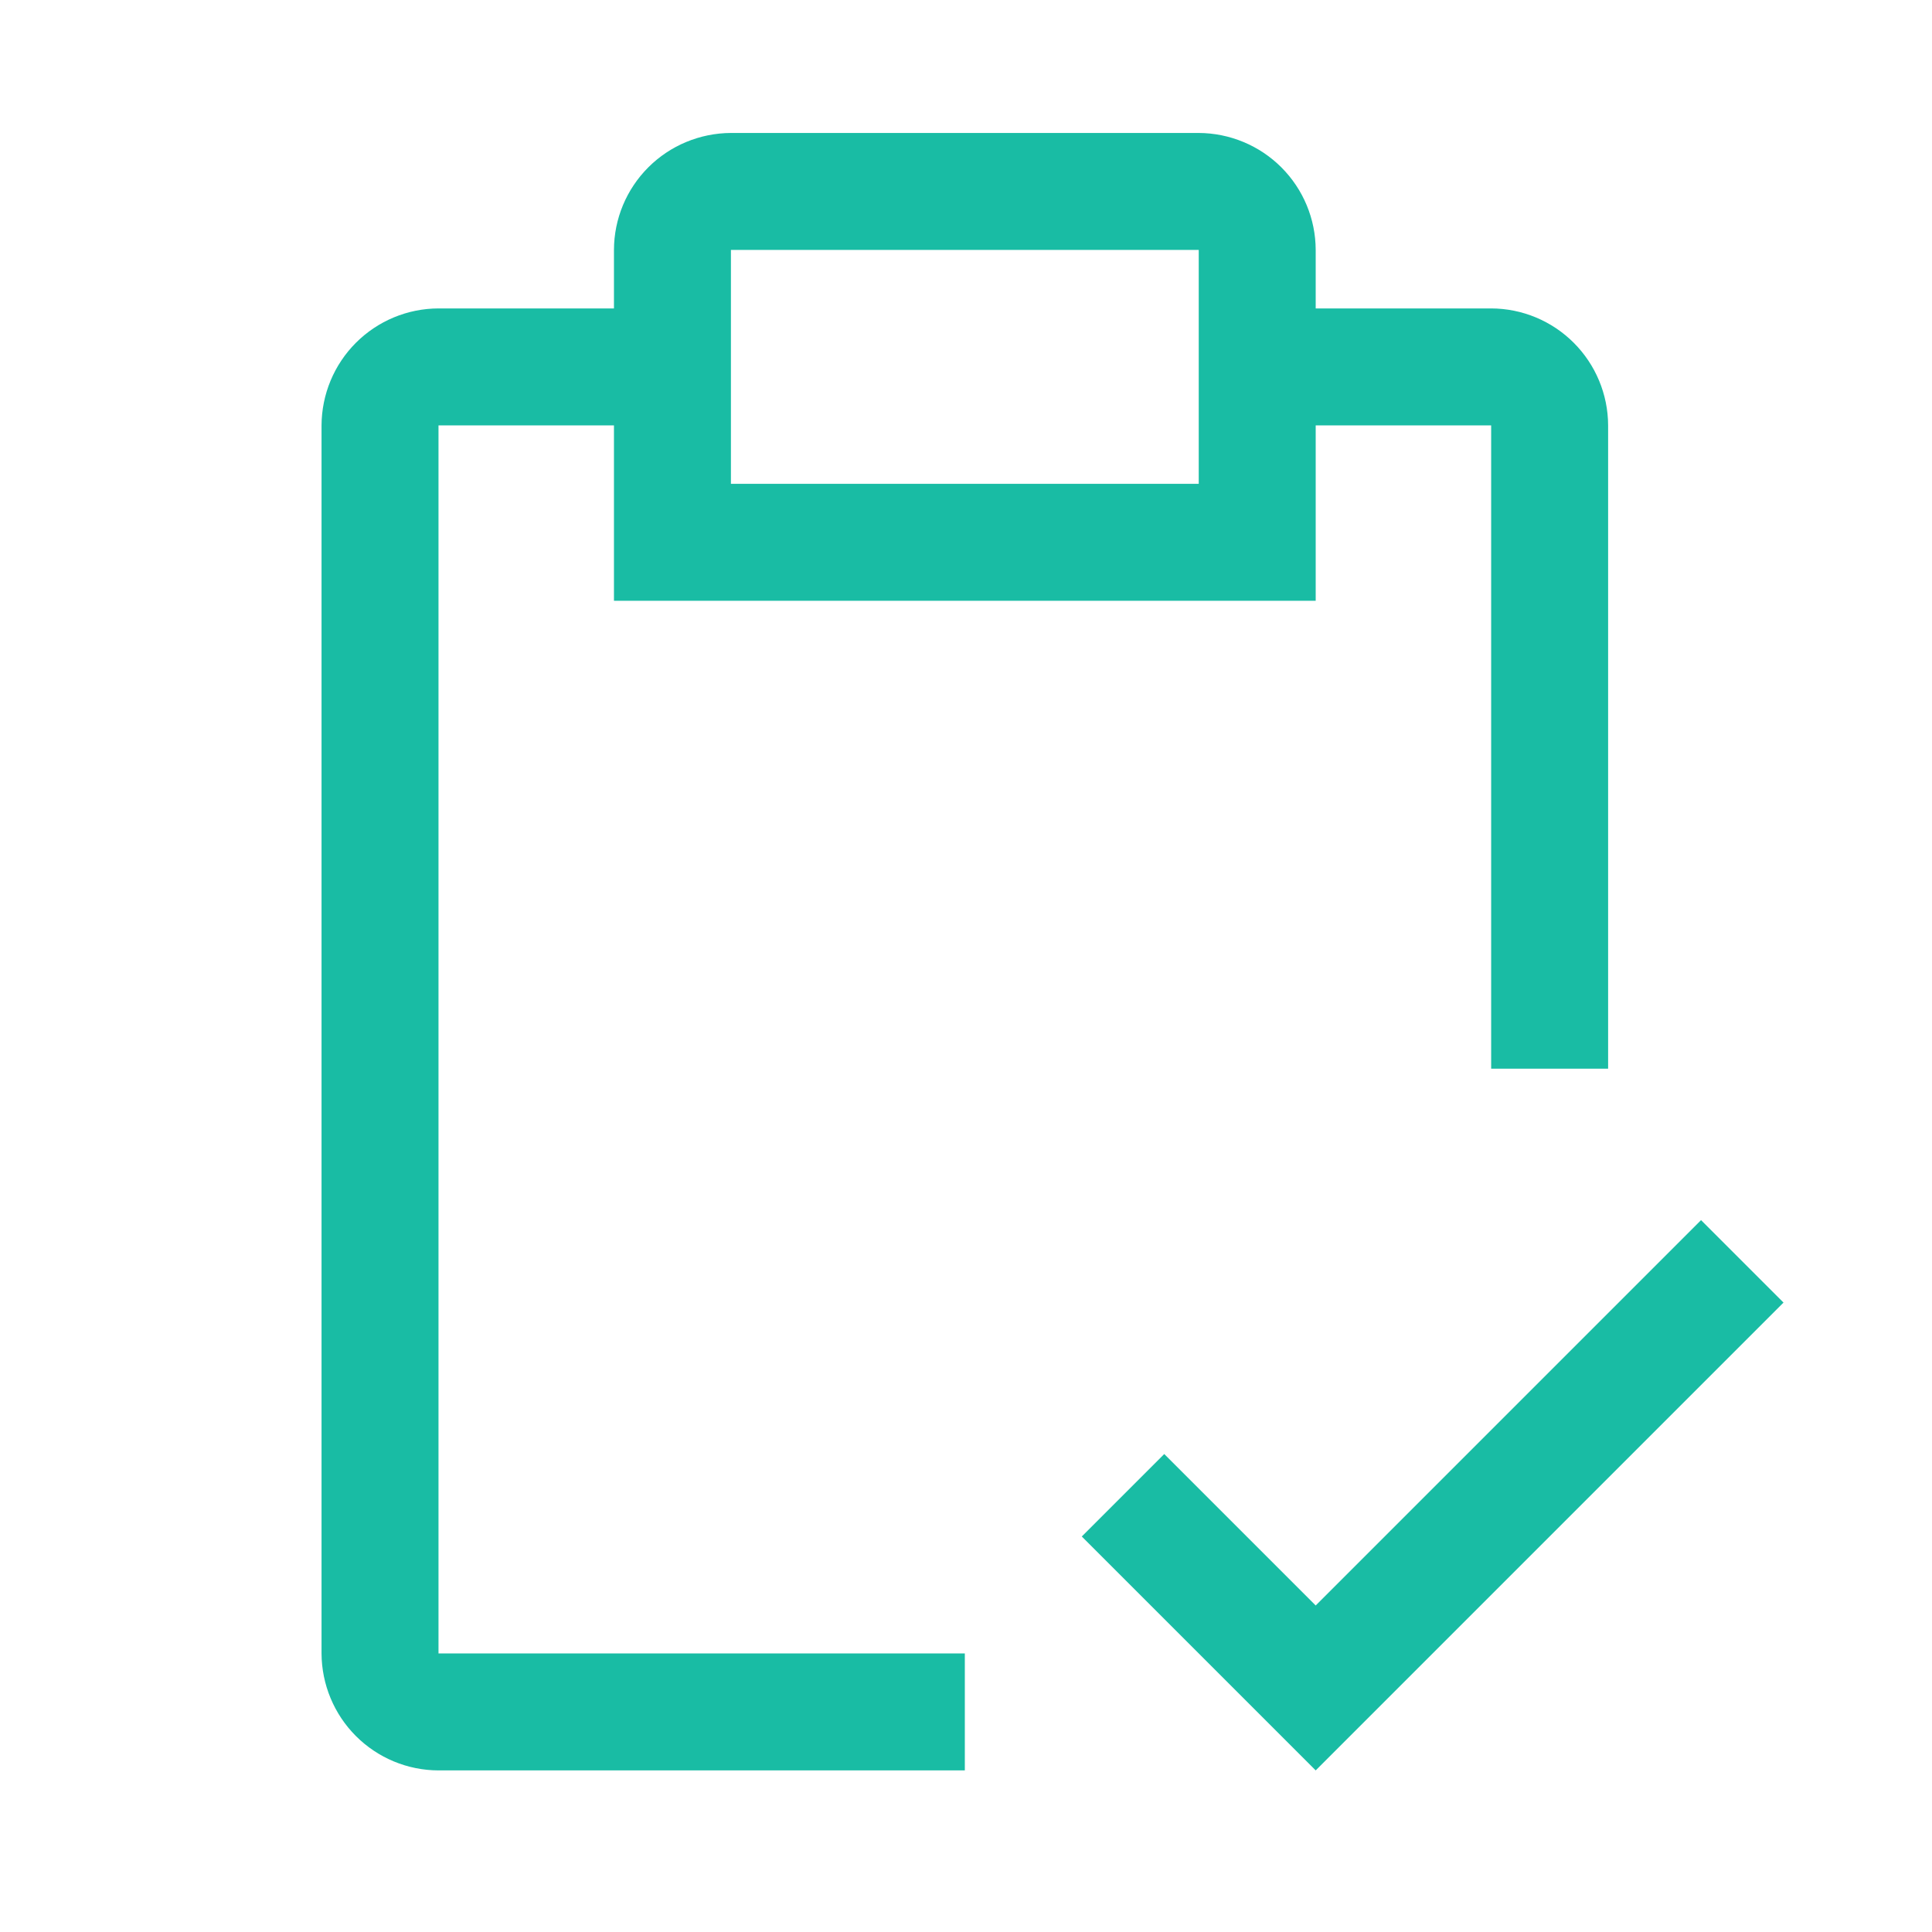<svg width="28" height="28" viewBox="0 0 28 28" fill="none" xmlns="http://www.w3.org/2000/svg">
<path d="M19.068 23.268L16.873 21.073L15.678 22.268L19.068 25.658L25.848 18.878L24.653 17.683L19.068 23.268Z" fill="#19BCA4"/>
<path d="M21.611 4.47H19.068V3.622C19.067 3.173 18.888 2.743 18.57 2.425C18.253 2.108 17.822 1.929 17.373 1.927H10.593C10.144 1.929 9.713 2.108 9.396 2.425C9.078 2.743 8.899 3.173 8.898 3.622V4.47H6.355C5.906 4.471 5.476 4.65 5.158 4.968C4.841 5.285 4.662 5.716 4.66 6.165V23.963C4.662 24.412 4.841 24.843 5.158 25.16C5.476 25.478 5.906 25.657 6.355 25.658H13.983V23.963H6.355V6.165H8.898V8.707H19.068V6.165H21.611V15.488H23.306V6.165C23.305 5.716 23.125 5.285 22.808 4.968C22.49 4.65 22.06 4.471 21.611 4.47ZM17.373 7.012H10.593V3.622H17.373V7.012Z" fill="#19BCA4"/>
</svg>
